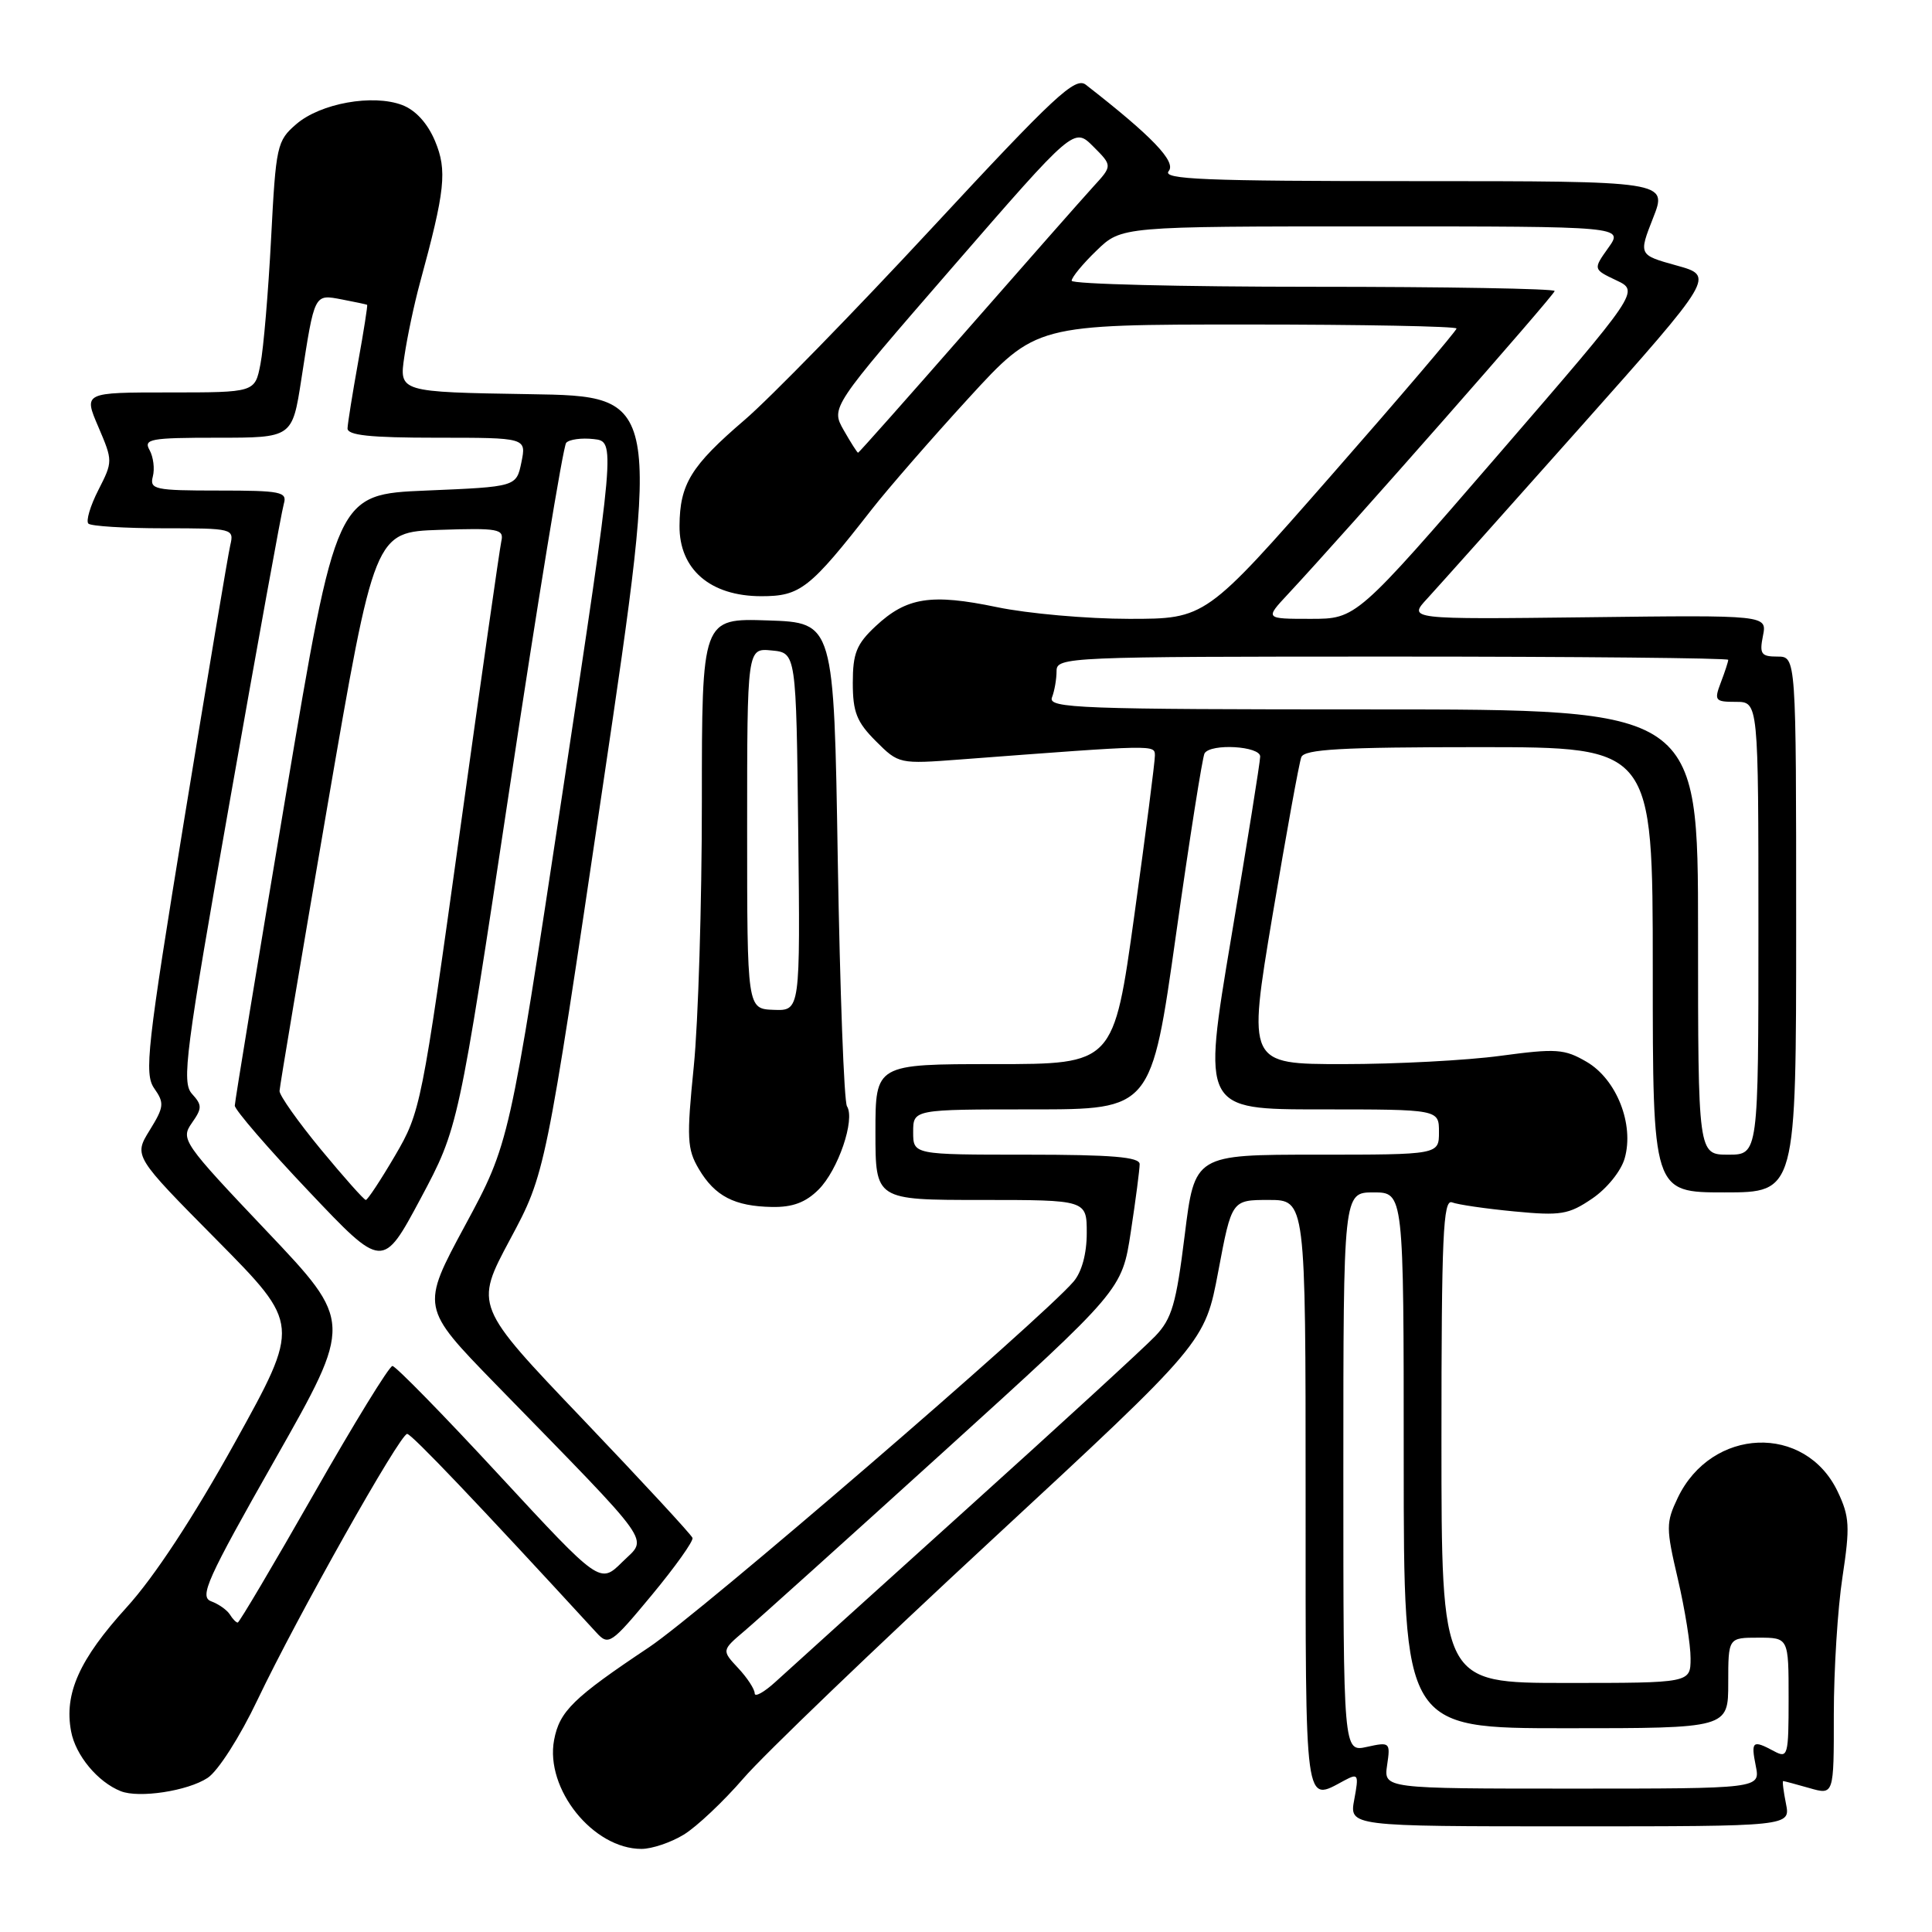 <?xml version="1.0" encoding="UTF-8" standalone="no"?>
<!DOCTYPE svg PUBLIC "-//W3C//DTD SVG 1.1//EN" "http://www.w3.org/Graphics/SVG/1.1/DTD/svg11.dtd" >
<svg xmlns="http://www.w3.org/2000/svg" xmlns:xlink="http://www.w3.org/1999/xlink" version="1.1" viewBox="0 0 256 256">
 <g >
 <path fill="currentColor"
d=" M 90.60 243.10 C 92.31 242.06 95.88 238.69 98.53 235.62 C 101.18 232.54 116.02 218.30 131.51 203.96 C 159.65 177.89 159.65 177.89 161.43 168.45 C 163.21 159.00 163.21 159.00 168.11 159.00 C 173.00 159.00 173.00 159.00 173.00 198.00 C 173.00 240.18 172.81 238.78 178.12 235.93 C 179.98 234.94 180.07 235.10 179.45 238.43 C 178.78 242.00 178.78 242.00 208.01 242.00 C 237.25 242.00 237.25 242.00 236.65 239.00 C 236.32 237.35 236.15 236.00 236.28 236.00 C 236.41 236.00 237.97 236.42 239.76 236.93 C 243.00 237.86 243.00 237.86 242.99 227.18 C 242.99 221.31 243.50 213.10 244.14 208.95 C 245.15 202.27 245.08 200.97 243.51 197.66 C 239.21 188.61 226.78 189.10 222.30 198.49 C 220.74 201.77 220.74 202.46 222.33 209.25 C 223.26 213.24 224.02 217.96 224.01 219.75 C 224.00 223.00 224.00 223.00 207.50 223.00 C 191.00 223.00 191.00 223.00 191.00 190.89 C 191.00 163.81 191.22 158.87 192.40 159.32 C 193.17 159.62 196.88 160.16 200.65 160.52 C 206.81 161.11 207.85 160.94 210.97 158.82 C 212.92 157.50 214.81 155.16 215.28 153.48 C 216.56 148.98 214.21 143.02 210.24 140.70 C 207.29 138.98 206.22 138.91 198.83 139.90 C 194.35 140.51 184.97 141.00 178.00 141.00 C 165.32 141.00 165.32 141.00 168.61 121.33 C 170.43 110.52 172.14 101.07 172.43 100.33 C 172.83 99.28 177.70 99.00 195.97 99.00 C 219.00 99.00 219.00 99.00 219.00 128.50 C 219.00 158.00 219.00 158.00 228.50 158.00 C 238.00 158.00 238.00 158.00 238.00 122.50 C 238.00 87.00 238.00 87.00 235.52 87.00 C 233.36 87.00 233.12 86.66 233.60 84.25 C 234.15 81.50 234.15 81.50 210.35 81.79 C 186.56 82.07 186.56 82.07 189.14 79.29 C 190.55 77.75 199.70 67.52 209.46 56.54 C 227.21 36.58 227.21 36.58 222.16 35.18 C 217.12 33.78 217.12 33.78 219.04 28.89 C 220.97 24.00 220.97 24.00 187.36 24.00 C 159.55 24.00 153.94 23.77 154.86 22.67 C 155.89 21.43 152.63 18.04 143.88 11.23 C 142.48 10.14 139.78 12.65 123.46 30.24 C 113.12 41.38 101.97 52.81 98.68 55.63 C 91.56 61.73 90.08 64.13 90.04 69.66 C 89.99 75.44 94.12 79.00 100.88 79.00 C 106.05 79.00 107.29 78.03 115.51 67.50 C 117.66 64.75 123.44 58.11 128.35 52.75 C 137.28 43.00 137.28 43.00 165.14 43.00 C 180.46 43.00 193.00 43.24 193.00 43.53 C 193.00 43.82 185.52 52.60 176.37 63.03 C 159.74 82.00 159.74 82.00 149.62 82.00 C 144.05 82.00 136.17 81.30 132.10 80.45 C 123.37 78.63 120.13 79.14 116.03 82.97 C 113.49 85.34 113.00 86.56 113.00 90.48 C 113.00 94.36 113.52 95.67 116.05 98.20 C 119.08 101.23 119.14 101.25 127.30 100.63 C 153.32 98.66 153.00 98.67 153.03 100.11 C 153.04 100.88 151.82 110.39 150.31 121.25 C 147.57 141.00 147.57 141.00 131.79 141.00 C 116.00 141.00 116.00 141.00 116.00 150.00 C 116.00 159.00 116.00 159.00 130.00 159.00 C 144.00 159.00 144.00 159.00 144.00 163.39 C 144.00 166.12 143.34 168.55 142.25 169.82 C 137.97 174.82 92.76 213.76 86.00 218.27 C 75.94 224.98 74.14 226.75 73.42 230.56 C 72.21 237.04 78.59 244.99 85.00 244.99 C 86.38 244.99 88.90 244.14 90.60 243.10 Z  M 27.51 235.58 C 28.88 234.69 31.78 230.16 34.12 225.24 C 39.42 214.13 53.00 190.00 53.95 190.00 C 54.53 190.00 63.23 199.13 79.03 216.33 C 80.64 218.08 80.96 217.87 86.37 211.35 C 89.47 207.61 91.90 204.20 91.76 203.78 C 91.62 203.36 85.06 196.27 77.19 188.02 C 62.88 173.03 62.88 173.03 67.57 164.26 C 72.27 155.50 72.27 155.50 79.90 104.00 C 87.53 52.50 87.53 52.50 70.21 52.23 C 52.88 51.95 52.88 51.95 53.58 47.23 C 53.96 44.63 54.89 40.25 55.64 37.50 C 58.99 25.22 59.27 22.59 57.65 18.70 C 56.66 16.34 55.08 14.60 53.30 13.92 C 49.41 12.44 42.48 13.68 39.27 16.44 C 36.69 18.66 36.56 19.28 35.92 31.63 C 35.55 38.71 34.92 46.19 34.51 48.25 C 33.78 52.00 33.78 52.00 22.42 52.00 C 11.07 52.00 11.07 52.00 13.03 56.56 C 14.96 61.08 14.96 61.15 13.03 64.94 C 11.96 67.03 11.37 69.03 11.71 69.38 C 12.05 69.72 16.54 70.00 21.69 70.00 C 30.87 70.00 31.03 70.04 30.51 72.25 C 30.22 73.49 27.50 89.71 24.46 108.29 C 19.46 138.92 19.09 142.29 20.44 144.22 C 21.80 146.16 21.74 146.68 19.83 149.77 C 17.72 153.19 17.72 153.19 28.76 164.34 C 39.79 175.50 39.79 175.50 31.15 191.10 C 25.61 201.09 20.44 208.96 16.78 212.98 C 10.51 219.88 8.48 224.41 9.42 229.41 C 10.01 232.59 12.95 236.13 16.00 237.34 C 18.41 238.30 24.87 237.32 27.51 235.58 Z  M 108.46 157.63 C 111.06 155.04 113.34 148.34 112.23 146.59 C 111.84 145.99 111.30 131.32 111.01 114.00 C 110.50 82.50 110.50 82.50 101.75 82.21 C 93.00 81.92 93.00 81.92 93.00 106.29 C 93.00 119.69 92.52 135.44 91.93 141.30 C 90.97 150.83 91.04 152.26 92.60 154.90 C 94.73 158.50 97.32 159.84 102.30 159.93 C 105.02 159.98 106.76 159.33 108.46 157.63 Z  M 183.80 233.89 C 184.25 230.87 184.17 230.80 181.13 231.47 C 178.00 232.16 178.00 232.16 178.00 195.08 C 178.00 158.00 178.00 158.00 182.00 158.00 C 186.00 158.00 186.00 158.00 186.00 193.50 C 186.00 229.00 186.00 229.00 207.50 229.00 C 229.00 229.00 229.00 229.00 229.00 223.00 C 229.00 217.00 229.00 217.00 233.00 217.00 C 237.00 217.00 237.00 217.00 237.00 225.04 C 237.00 232.67 236.90 233.02 235.07 232.04 C 232.22 230.51 231.99 230.70 232.65 234.00 C 233.25 237.00 233.25 237.00 208.30 237.00 C 183.35 237.00 183.35 237.00 183.80 233.89 Z  M 100.00 224.38 C 100.00 223.83 99.02 222.32 97.81 221.03 C 95.62 218.68 95.62 218.68 98.67 216.09 C 100.35 214.67 112.29 203.92 125.20 192.21 C 148.67 170.92 148.67 170.92 149.84 163.21 C 150.49 158.97 151.01 154.94 151.01 154.25 C 151.00 153.31 147.33 153.00 136.00 153.00 C 121.00 153.00 121.00 153.00 121.00 150.00 C 121.00 147.00 121.00 147.00 136.78 147.00 C 152.56 147.00 152.56 147.00 155.83 123.82 C 157.63 111.07 159.34 100.27 159.61 99.82 C 160.44 98.47 167.00 98.86 166.98 100.25 C 166.98 100.94 165.25 111.74 163.14 124.25 C 159.32 147.00 159.32 147.00 174.99 147.00 C 190.67 147.00 190.67 147.00 190.67 150.00 C 190.67 153.00 190.67 153.00 174.48 153.00 C 158.30 153.00 158.30 153.00 156.98 163.67 C 155.85 172.78 155.28 174.74 153.08 177.04 C 151.66 178.53 140.38 188.88 128.00 200.04 C 115.62 211.21 104.26 221.48 102.75 222.86 C 101.24 224.24 100.00 224.92 100.00 224.38 Z  M 225.00 123.50 C 225.00 94.00 225.00 94.00 181.89 94.00 C 143.00 94.00 138.85 93.85 139.39 92.42 C 139.73 91.55 140.00 89.97 140.00 88.92 C 140.00 87.06 141.30 87.00 184.50 87.00 C 208.98 87.00 229.00 87.20 229.00 87.43 C 229.00 87.67 228.56 89.02 228.02 90.43 C 227.11 92.83 227.24 93.00 230.02 93.00 C 233.00 93.00 233.00 93.00 233.00 123.00 C 233.00 153.00 233.00 153.00 229.00 153.00 C 225.00 153.00 225.00 153.00 225.00 123.50 Z  M 170.64 78.75 C 178.49 70.33 206.00 39.06 206.00 38.56 C 206.00 38.25 191.60 38.00 174.00 38.00 C 156.40 38.00 142.00 37.64 142.00 37.20 C 142.00 36.75 143.48 34.95 145.30 33.20 C 148.60 30.00 148.60 30.00 181.87 30.00 C 215.14 30.00 215.14 30.00 213.11 32.84 C 211.09 35.68 211.09 35.68 214.16 37.14 C 217.24 38.59 217.24 38.59 198.48 60.30 C 179.72 82.00 179.72 82.00 173.67 82.00 C 167.61 82.00 167.61 82.00 170.64 78.75 Z  M 111.79 56.99 C 110.09 53.99 110.09 53.99 126.20 35.42 C 142.31 16.86 142.31 16.86 144.86 19.41 C 147.41 21.96 147.41 21.96 144.87 24.73 C 143.48 26.25 135.94 34.81 128.11 43.75 C 120.29 52.69 113.80 60.00 113.70 59.99 C 113.59 59.99 112.73 58.64 111.79 56.99 Z  M 30.46 213.93 C 30.09 213.34 28.98 212.55 27.98 212.18 C 26.38 211.58 27.42 209.28 36.47 193.34 C 46.77 175.18 46.77 175.18 35.32 163.11 C 24.24 151.43 23.92 150.96 25.41 148.82 C 26.80 146.84 26.80 146.44 25.43 144.93 C 24.06 143.40 24.55 139.57 30.50 105.87 C 34.12 85.32 37.32 67.71 37.61 66.75 C 38.08 65.17 37.23 65.00 28.95 65.00 C 20.49 65.00 19.81 64.85 20.25 63.14 C 20.52 62.12 20.32 60.55 19.82 59.64 C 18.99 58.17 19.91 58.00 28.81 58.00 C 38.73 58.00 38.73 58.00 39.93 50.25 C 41.70 38.79 41.61 38.98 45.31 39.68 C 47.06 40.01 48.57 40.34 48.65 40.39 C 48.73 40.45 48.20 43.88 47.45 48.00 C 46.71 52.12 46.08 56.06 46.05 56.75 C 46.01 57.68 49.01 58.00 57.87 58.00 C 69.75 58.00 69.75 58.00 69.09 61.25 C 68.42 64.50 68.42 64.50 56.50 65.00 C 44.57 65.50 44.57 65.50 37.85 105.50 C 34.15 127.50 31.12 145.95 31.11 146.50 C 31.11 147.05 35.51 152.16 40.91 157.85 C 50.71 168.20 50.71 168.20 55.73 158.82 C 60.74 149.43 60.74 149.43 67.52 104.47 C 71.24 79.74 74.62 59.13 75.02 58.68 C 75.42 58.22 77.06 58.00 78.66 58.18 C 81.57 58.50 81.57 58.50 74.54 105.00 C 67.50 151.50 67.50 151.50 61.63 162.37 C 55.77 173.23 55.77 173.23 65.64 183.37 C 87.11 205.39 85.85 203.62 82.47 206.96 C 79.50 209.90 79.50 209.90 66.13 195.45 C 58.78 187.50 52.42 181.00 52.00 181.00 C 51.58 181.00 46.88 188.65 41.56 198.00 C 36.23 207.35 31.70 215.00 31.50 215.00 C 31.29 215.00 30.82 214.52 30.46 213.93 Z  M 42.52 152.31 C 39.48 148.62 37.02 145.14 37.04 144.56 C 37.06 143.97 39.90 127.08 43.35 107.00 C 49.63 70.50 49.63 70.50 58.23 70.21 C 66.05 69.95 66.80 70.09 66.43 71.71 C 66.21 72.70 63.73 90.09 60.91 110.37 C 55.89 146.52 55.72 147.36 52.35 153.12 C 50.45 156.36 48.71 159.00 48.47 159.00 C 48.24 159.00 45.56 155.99 42.52 152.31 Z  M 99.00 109.77 C 99.00 85.87 99.00 85.87 102.25 86.19 C 105.50 86.50 105.50 86.50 105.77 110.22 C 106.04 133.94 106.04 133.94 102.52 133.81 C 99.00 133.68 99.00 133.68 99.00 109.77 Z "/>
</g>
</svg>